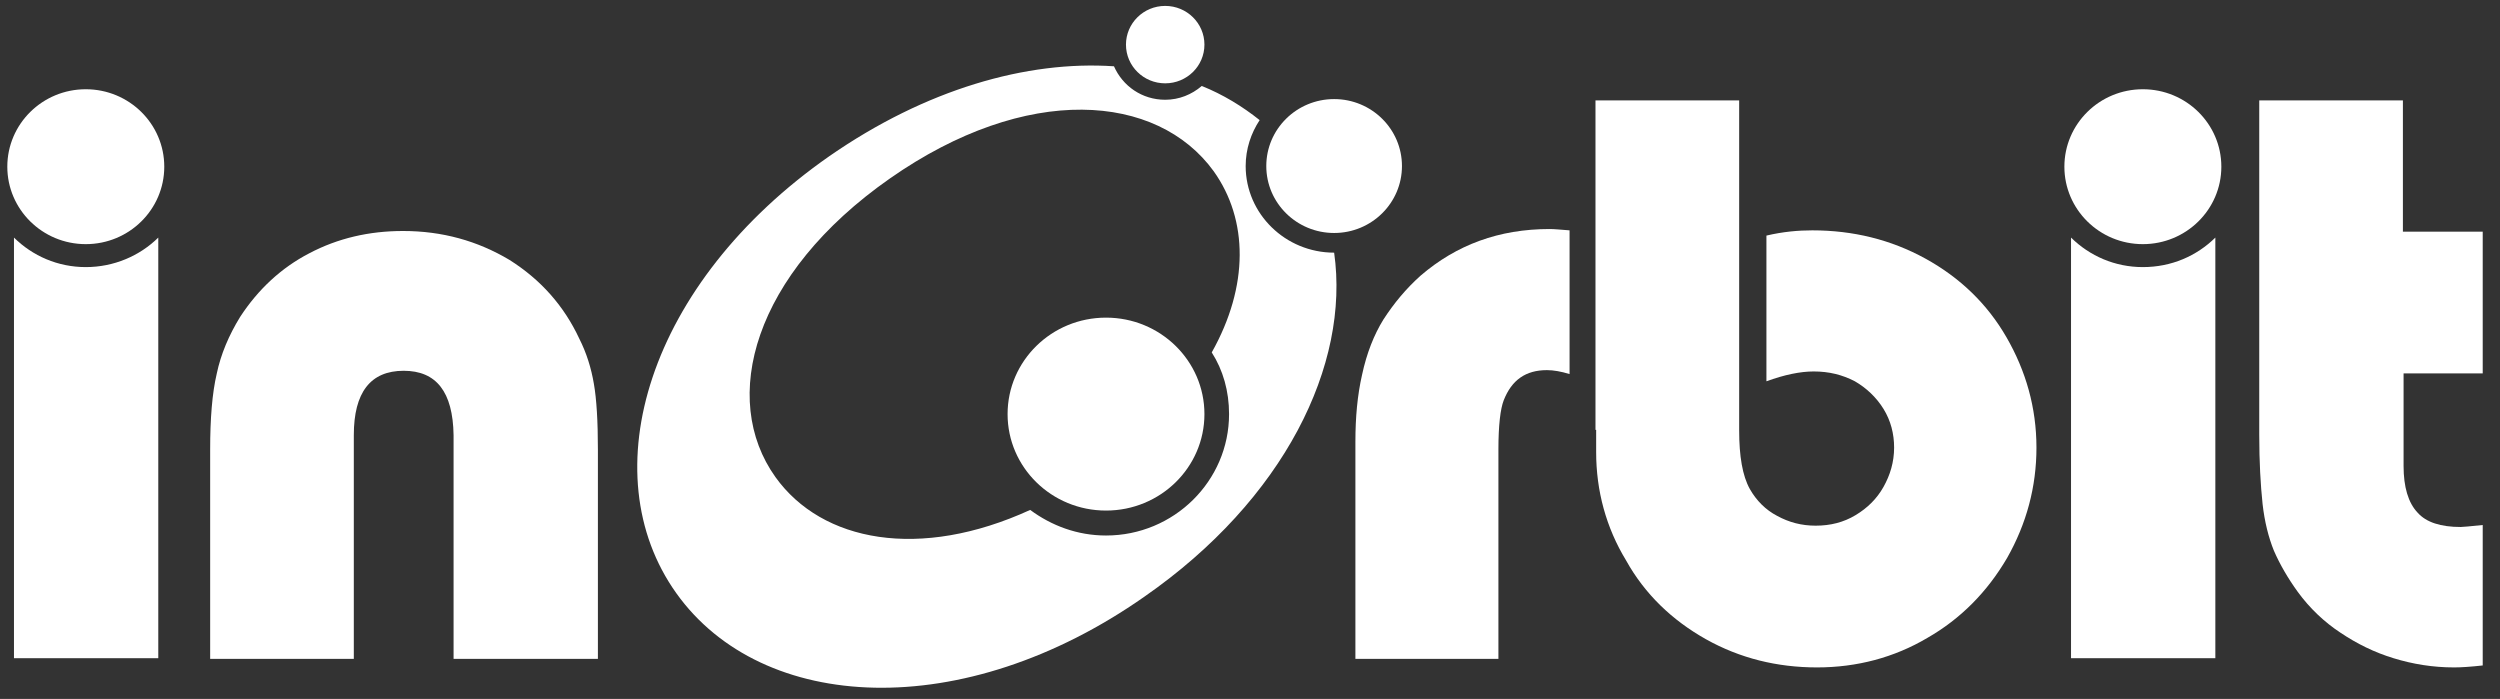 <svg width="93" height="26" viewBox="0 0 93 26" fill="none" xmlns="http://www.w3.org/2000/svg">
<rect x="0" y="0" width="93" height="26" fill="#333333" stroke="none"/>
<path d="M13.162 16.723V24.511H7.818V17.285V16.723C7.818 15.576 7.892 14.623 8.065 13.891C8.214 13.183 8.511 12.475 8.931 11.792C9.599 10.766 10.465 9.961 11.504 9.423C12.568 8.862 13.731 8.593 14.993 8.593C16.452 8.593 17.764 8.96 18.951 9.668C20.114 10.4 20.98 11.377 21.549 12.597C21.821 13.134 21.994 13.696 22.093 14.282C22.192 14.843 22.242 15.673 22.242 16.723V17.285V24.511H16.873V16.723V16.186C16.848 14.575 16.23 13.793 15.017 13.793C13.78 13.793 13.162 14.599 13.162 16.186V16.723Z" fill="white"/>
<path d="M55.765 24.511H50.421V17.187V16.43C50.421 15.527 50.496 14.697 50.669 13.94C50.842 13.134 51.114 12.451 51.461 11.889C51.856 11.279 52.302 10.742 52.846 10.254C54.182 9.106 55.765 8.52 57.646 8.52C57.819 8.52 58.066 8.545 58.388 8.569V13.915C58.066 13.818 57.794 13.769 57.547 13.769C56.755 13.769 56.235 14.135 55.938 14.892C55.815 15.209 55.741 15.82 55.741 16.723V17.114V24.511H55.765Z" fill="white"/>
<path d="M59.352 15.991V3.735H64.697V15.307V16.015C64.697 16.967 64.82 17.7 65.092 18.188C65.34 18.627 65.686 18.969 66.107 19.189C66.552 19.433 67.022 19.555 67.542 19.555C68.086 19.555 68.581 19.433 69.026 19.164C69.472 18.896 69.818 18.554 70.065 18.115C70.313 17.675 70.461 17.187 70.461 16.65C70.461 16.137 70.337 15.649 70.065 15.209C69.793 14.77 69.422 14.428 69.001 14.184C68.531 13.94 68.037 13.818 67.468 13.818C66.973 13.818 66.379 13.94 65.711 14.184V8.764C66.329 8.618 66.898 8.569 67.418 8.569C68.927 8.569 70.337 8.911 71.624 9.619C72.91 10.327 73.925 11.303 74.642 12.548C75.36 13.793 75.756 15.161 75.756 16.65C75.756 18.115 75.385 19.482 74.667 20.751C73.925 22.021 72.935 23.022 71.698 23.73C70.461 24.462 69.076 24.828 67.591 24.828C66.107 24.828 64.721 24.486 63.459 23.778C62.198 23.07 61.183 22.094 60.491 20.849C59.748 19.628 59.377 18.261 59.377 16.821V15.991H59.352Z" fill="white"/>
<path d="M89.413 8.618H92.357V13.891H89.413V16.625V17.333C89.413 18.115 89.586 18.701 89.932 19.067C90.254 19.433 90.798 19.604 91.54 19.604C91.615 19.604 91.887 19.579 92.357 19.53V24.755C91.912 24.804 91.565 24.828 91.293 24.828C90.501 24.828 89.759 24.706 89.041 24.486C88.324 24.267 87.681 23.949 87.062 23.534C86.469 23.144 85.924 22.631 85.479 22.021C85.108 21.508 84.811 20.995 84.588 20.483C84.39 19.994 84.242 19.409 84.168 18.749C84.093 18.041 84.044 17.187 84.044 16.162V15.698V3.735H89.388V8.618H89.413Z" fill="white"/>
<path d="M79.714 9.936C78.675 9.936 77.735 9.521 77.042 8.838V24.486H82.411V8.838C81.718 9.521 80.778 9.936 79.714 9.936Z" fill="white"/>
<path d="M79.714 9.082C81.327 9.082 82.634 7.792 82.634 6.201C82.634 4.61 81.327 3.32 79.714 3.32C78.102 3.32 76.795 4.61 76.795 6.201C76.795 7.792 78.102 9.082 79.714 9.082Z" fill="white"/>
<path d="M3.192 9.936C2.152 9.936 1.212 9.521 0.52 8.838V24.486H5.888V8.838C5.196 9.521 4.231 9.936 3.192 9.936Z" fill="white"/>
<path d="M3.191 9.082C4.804 9.082 6.111 7.792 6.111 6.201C6.111 4.61 4.804 3.32 3.191 3.32C1.579 3.32 0.272 4.61 0.272 6.201C0.272 7.792 1.579 9.082 3.191 9.082Z" fill="white"/>
<path d="M41.144 18.993C43.166 18.993 44.805 17.387 44.805 15.405C44.805 13.423 43.166 11.816 41.144 11.816C39.121 11.816 37.482 13.423 37.482 15.405C37.482 17.387 39.121 18.993 41.144 18.993Z" fill="white"/>
<path d="M49.63 8.667C51.023 8.667 52.153 7.552 52.153 6.177C52.153 4.801 51.023 3.686 49.63 3.686C48.236 3.686 47.106 4.801 47.106 6.177C47.106 7.552 48.236 8.667 49.63 8.667Z" fill="white"/>
<path d="M43.345 3.1C44.152 3.1 44.805 2.456 44.805 1.66C44.805 0.865 44.152 0.22 43.345 0.22C42.539 0.22 41.886 0.865 41.886 1.66C41.886 2.456 42.539 3.1 43.345 3.1Z" fill="white"/>
<path d="M49.63 9.399C47.824 9.399 46.339 7.959 46.339 6.177C46.339 5.542 46.537 4.956 46.859 4.468C46.215 3.955 45.498 3.516 44.706 3.198C44.335 3.516 43.865 3.711 43.345 3.711C42.48 3.711 41.762 3.198 41.44 2.466C38.199 2.246 34.439 3.32 30.851 5.81C24.097 10.522 21.97 17.602 25.161 22.07C28.353 26.537 35.824 26.928 42.578 22.192C47.774 18.578 50.223 13.574 49.63 9.399ZM45.721 15.405C45.721 17.895 43.667 19.921 41.144 19.921C40.08 19.921 39.115 19.555 38.323 18.969C34.216 20.849 30.579 20.165 28.847 17.748C26.769 14.843 28.006 10.205 33.103 6.64C38.199 3.076 43.048 3.467 45.151 6.372C46.438 8.178 46.463 10.644 45.077 13.11C45.498 13.769 45.721 14.55 45.721 15.405Z" fill="white"/>
</svg>
